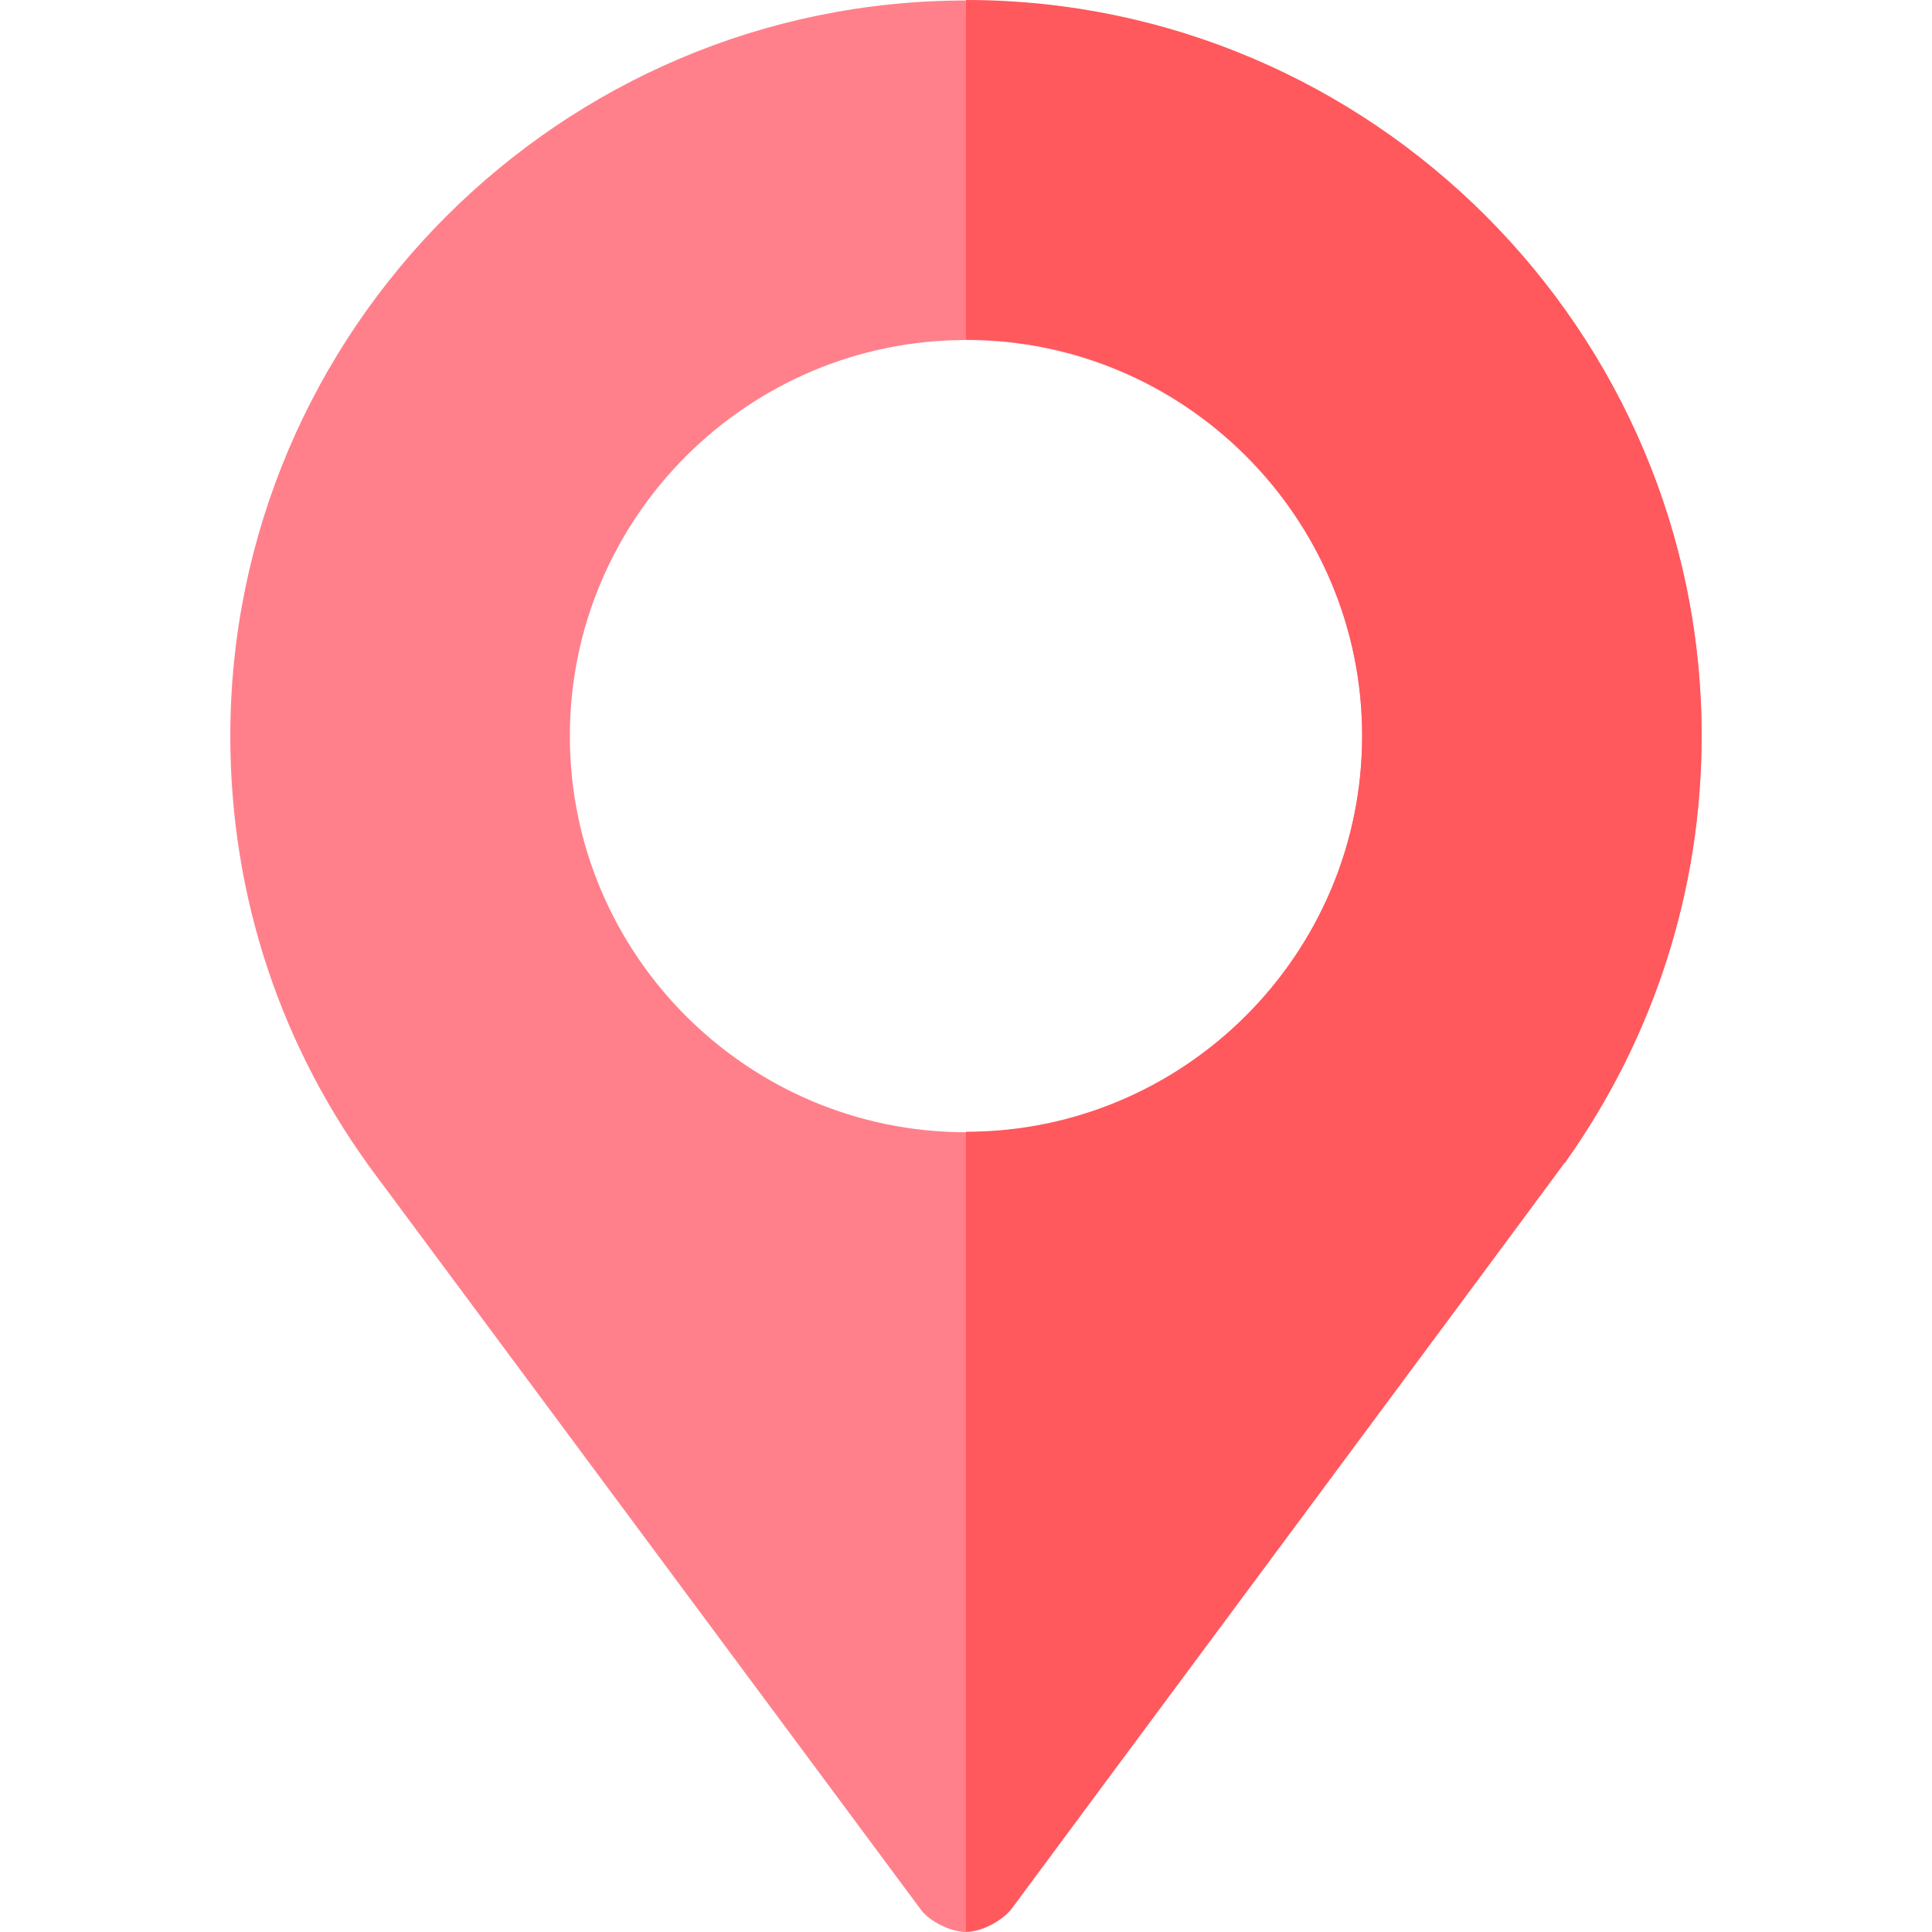 <svg width="24" height="24" viewBox="0 0 24 24" fill="none" xmlns="http://www.w3.org/2000/svg">
<g clip-path="url(#clip0)">
<path d="M12 0.006C6.967 0.006 2.861 4.111 2.861 9.144C2.861 11.141 3.494 13.039 4.689 14.627L11.437 23.719C11.536 23.86 11.803 24 12 24C12.211 24 12.464 23.845 12.562 23.719C12.59 23.677 19.381 14.529 19.437 14.444C19.451 14.444 19.451 14.444 19.451 14.431C20.548 12.884 21.138 11.056 21.138 9.144C21.138 4.111 17.033 0.006 12 0.006ZM12 14.065C9.286 14.065 7.079 11.858 7.079 9.144C7.079 6.431 9.286 4.224 12 4.224C14.713 4.224 16.921 6.431 16.921 9.144C16.921 11.858 14.713 14.065 12 14.065Z" fill="#FF808B"/>
<path d="M12 0V4.218C14.713 4.218 16.921 6.425 16.921 9.138C16.921 11.852 14.713 14.059 12 14.059V23.994C12.211 23.994 12.464 23.84 12.562 23.713C12.59 23.671 19.381 14.523 19.437 14.439C19.451 14.439 19.451 14.439 19.451 14.425C20.548 12.878 21.138 11.05 21.138 9.138C21.139 4.105 17.033 0 12 0Z" fill="#FF585D"/>
</g>
<defs>
<clipPath id="clip0">
<rect width="24" height="24" fill="white"/>
</clipPath>
</defs>
</svg>

